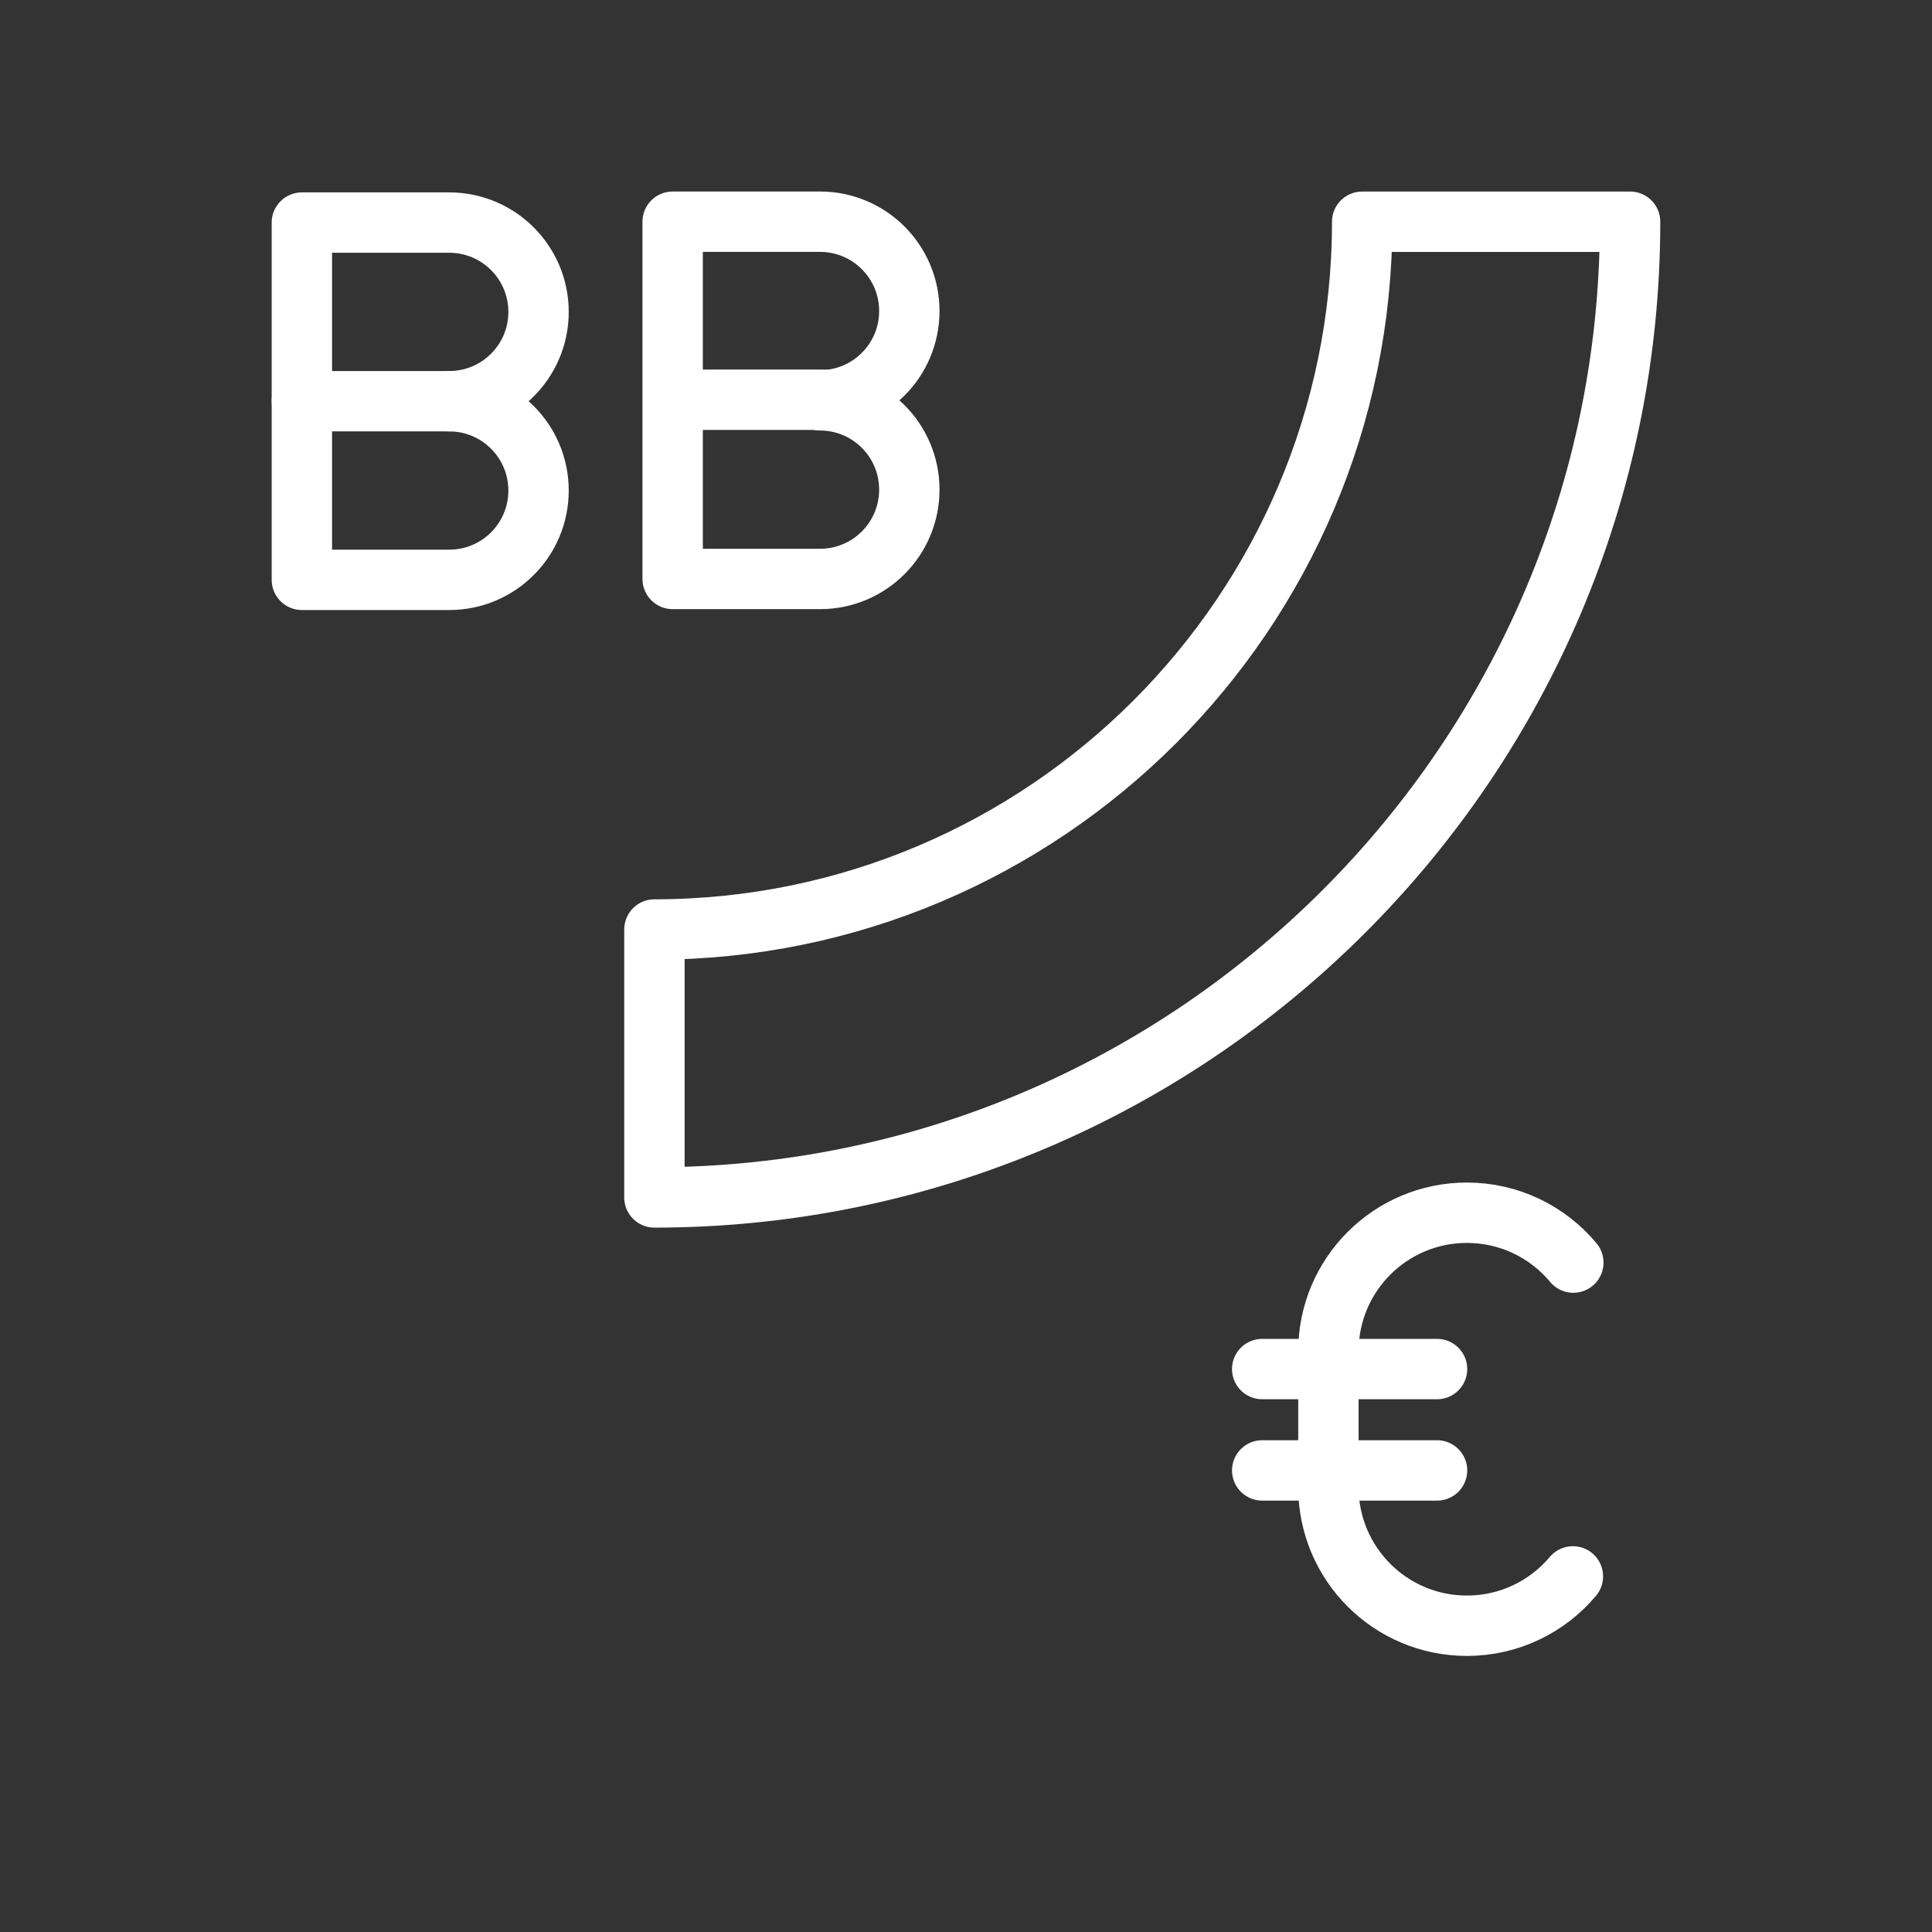 <ns0:svg xmlns:ns0="http://www.w3.org/2000/svg" id="b" viewBox="0 0 48 48" style="stroke-width:1.5px"><ns0:rect x="0" y="0" width="48" height="48" fill="#333333" stroke="none"/><ns0:defs style="stroke-width:1.5px"><ns0:style style="stroke-width:1.5px">.l{fill:none;stroke:#fff;stroke-linecap:round;stroke-linejoin:round;}</ns0:style></ns0:defs><ns0:g style="stroke-width:1.5px"><ns0:path id="c" class="l" d="m39.078,39.165c-.631.75-1.577,1.226-2.633,1.226h0c-1.9,0-3.441-1.54-3.441-3.441v-3.379c0-1.9,1.54-3.441,3.441-3.441h0c1.063,0,2.013.482,2.644,1.239" style="stroke-width:1.5px" /><ns0:line id="d" class="l" x1="31.359" y1="34.014" x2="35.703" y2="34.014" style="stroke-width:1.5px" /><ns0:line id="e" class="l" x1="31.359" y1="36.532" x2="35.703" y2="36.532" style="stroke-width:1.5px" /></ns0:g><ns0:g style="stroke-width:1.5px"><ns0:g style="stroke-width:1.5px"><ns0:g id="f" style="stroke-width:1.5px"><ns0:path id="g" class="l" d="m20.373,9.946c1.225,0,2.219.993,2.219,2.219s-.993,2.219-2.219,2.219h-3.661V5.508h3.661c1.225,0,2.219.993,2.219,2.219s-.993,2.219-2.219,2.219Z" style="stroke-width:1.5px" /><ns0:line id="h" class="l" x1="20.444" y1="9.932" x2="16.783" y2="9.932" style="stroke-width:1.5px" /></ns0:g><ns0:g id="i" style="stroke-width:1.5px"><ns0:path id="j" class="l" d="m11.161,9.968c1.225,0,2.219.993,2.219,2.219s-.993,2.219-2.219,2.219h-3.661V5.53h3.661c1.225,0,2.219.993,2.219,2.219s-.993,2.219-2.219,2.219Z" style="stroke-width:1.5px" /><ns0:line id="k" class="l" x1="11.161" y1="9.968" x2="7.5" y2="9.968" style="stroke-width:1.5px" /></ns0:g></ns0:g><ns0:path class="l" d="m16.259,29.749v-6.656c9.696,0,17.584-7.888,17.584-17.584h6.656c0,13.367-10.874,24.241-24.241,24.241Z" style="stroke-width:1.5px" /></ns0:g></ns0:svg>